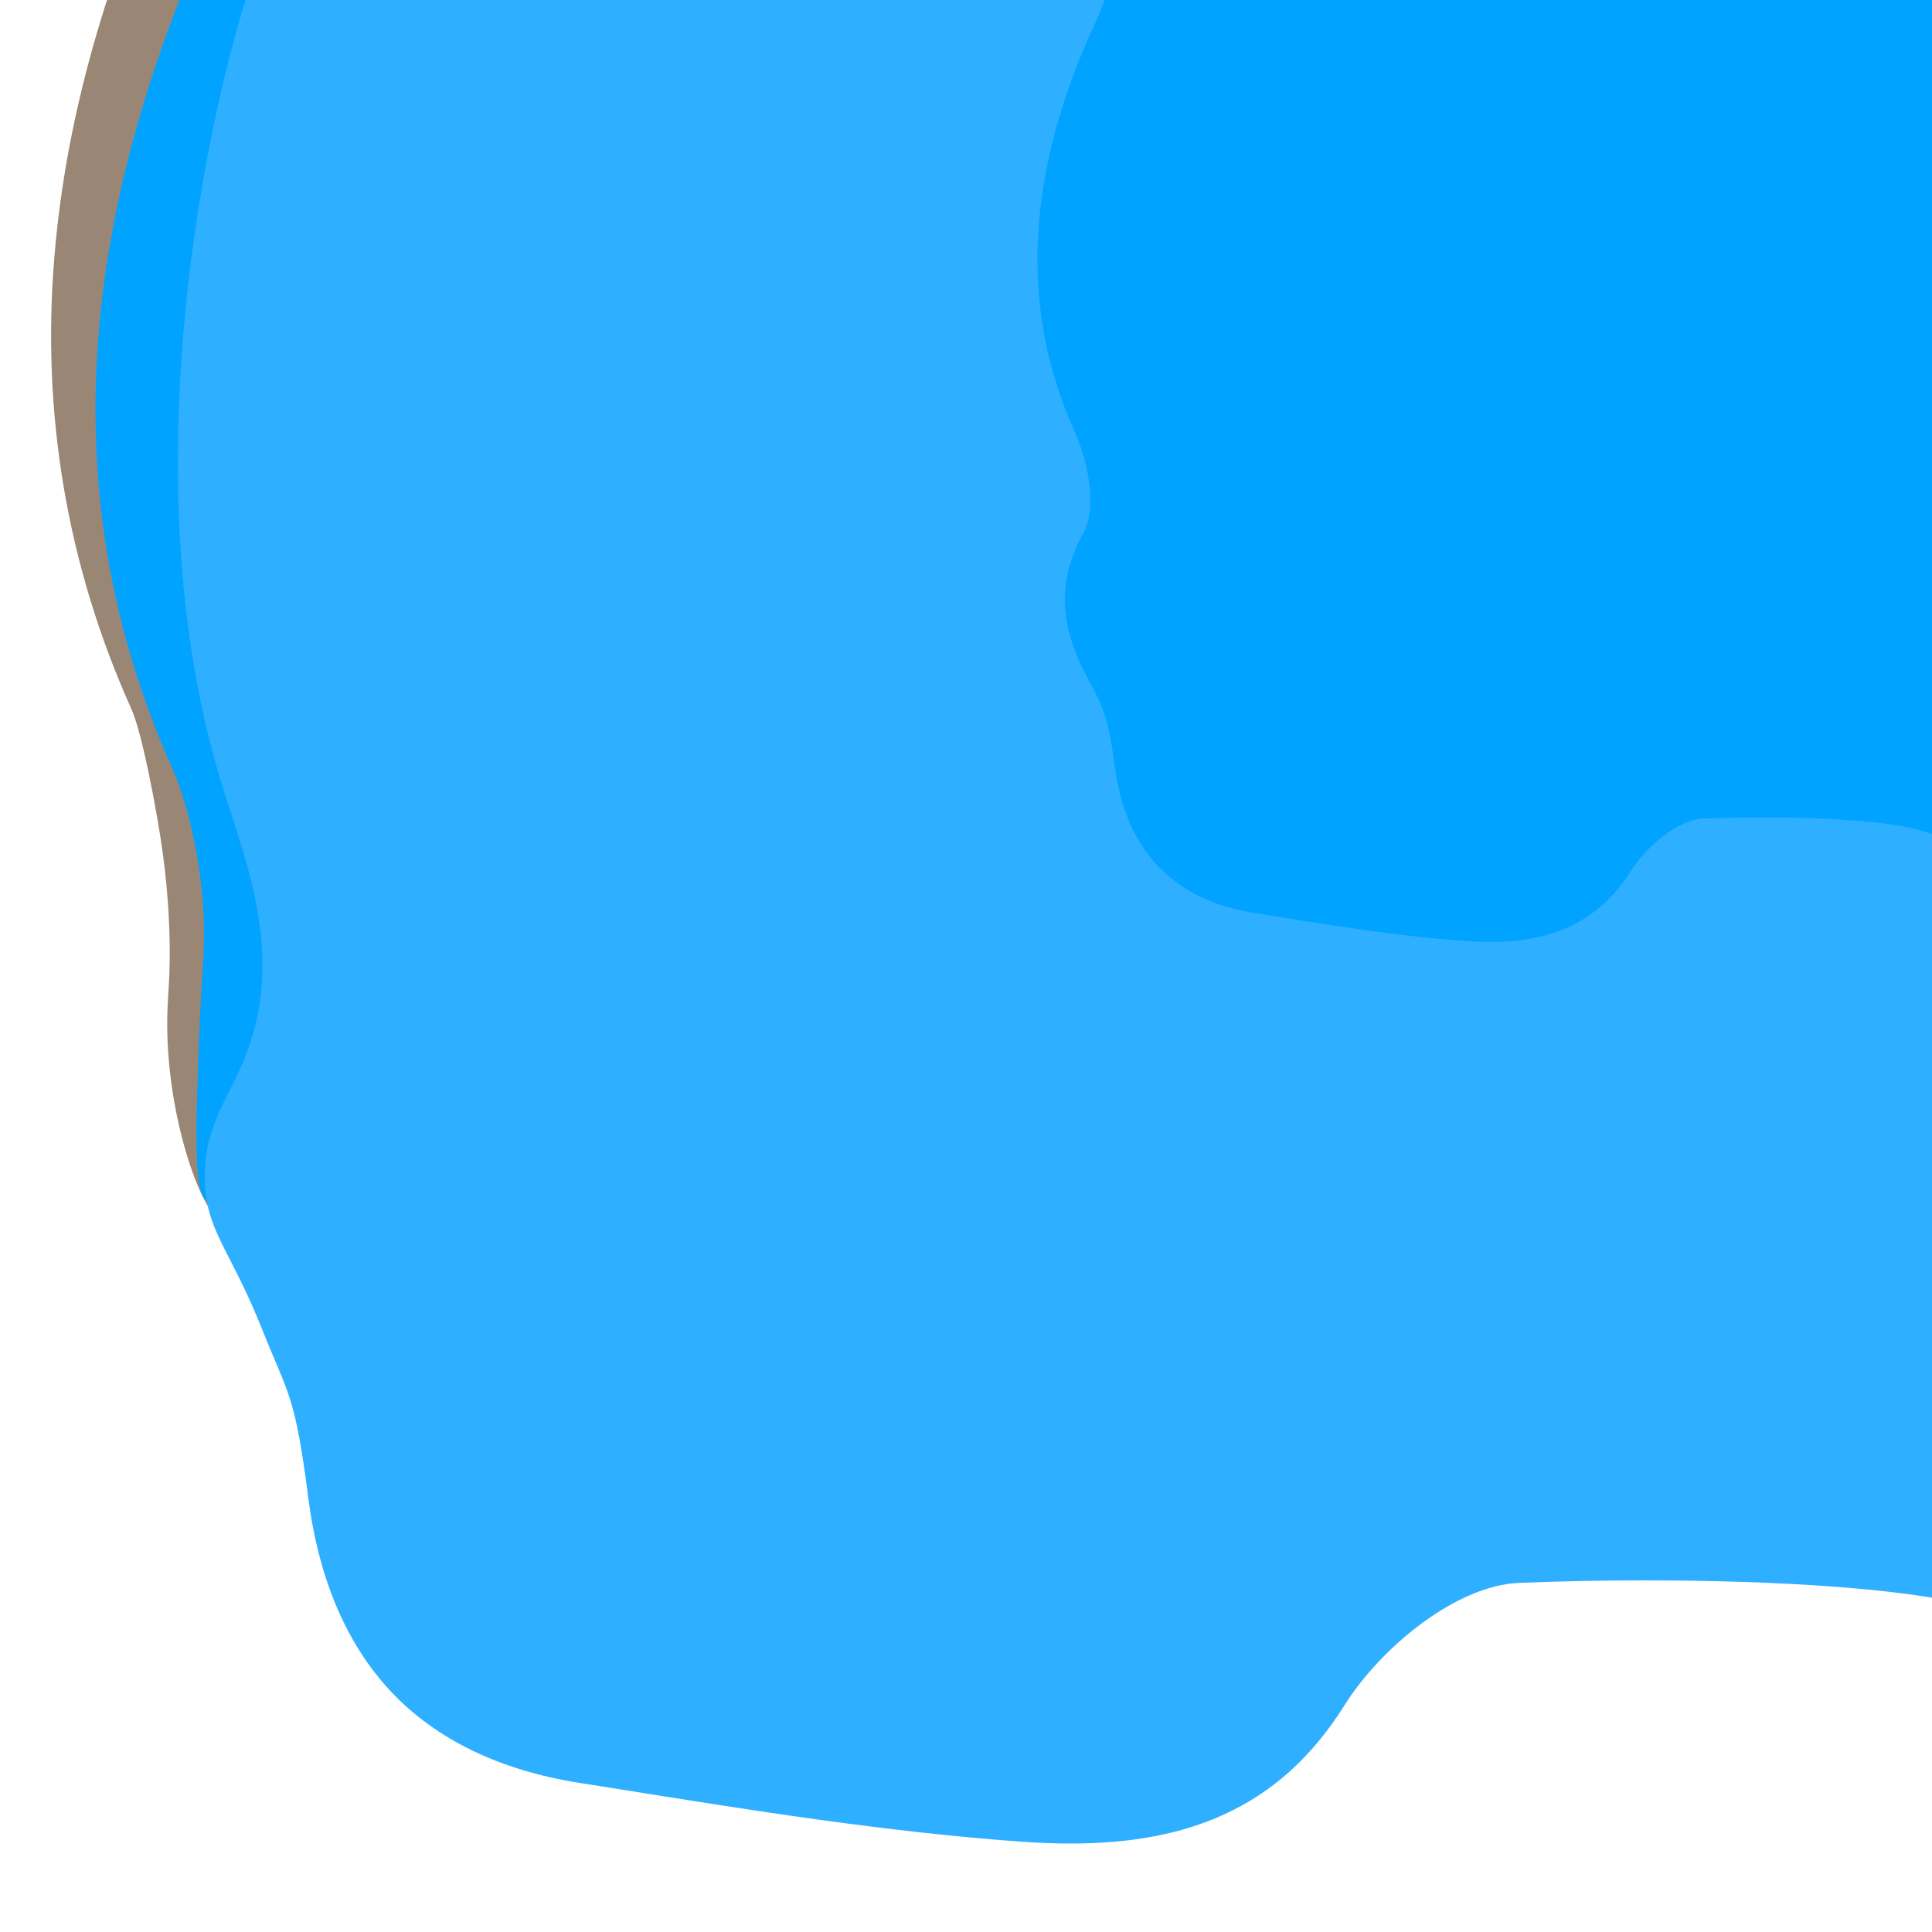 <?xml version="1.0" encoding="utf-8"?>
<!-- Generator: Adobe Illustrator 28.1.0, SVG Export Plug-In . SVG Version: 6.00 Build 0)  -->
<svg version="1.1" id="Layer_1" xmlns="http://www.w3.org/2000/svg" xmlns:xlink="http://www.w3.org/1999/xlink" x="0px" y="0px"
	 viewBox="0 0 1000 1000" style="enable-background:new 0 0 1000 1000;" xml:space="preserve">
<style type="text/css">
	.st0{fill:#998675;}
	.st1{fill:#00A3FF;}
	.st2{fill:#2FAFFF;}
</style>
<g>
	<path class="st0" d="M130.9,580c-1.7,11.6-4.7,52.2-13.9,53c-11,0.9-31.6-54.4-30.4-107.5c0.3-12.1,1.5-19.1,1.2-38
		c-0.3-17.1-1.8-38-6.3-63.5c-7-39.9-11.7-53-13.4-56.8c-33.3-74-46.8-153-39.9-234.8c5.9-70.8,26.3-143.5,62.4-222
		c50.2-109.3,33.8-205.8-6.2-317c-2.7-7.4-5.5-15-8.2-22.3c-27.9-75.4-56.8-153.3,1.7-236.7c56.1-79.9,143.4-186.2,252.9-186.2
		c6.1,0,12.4,0.3,18.5,1c12.8,1.4,25.8,2.1,38.7,2.1c0,0,0,0,0,0c67.5,0,128.9-19.2,188.4-37.8c37.6-11.8,76.5-23.9,116.9-31.3
		c34.5-6.3,67.5-9.5,98.1-9.5c39.4,0,76.6,5.3,110.5,15.9c37.9,11.8,73,30.4,104.3,55.4c12.3,9.8,31.2,14.7,49.5,19.5
		c5.7,1.5,11.6,3,17.3,4.7c13.5,3.9,27.7,6.8,41.4,9.6c25.5,5.2,51.9,10.6,76.2,23c28.1,14.3,49.5,36.2,65.5,66.9
		c11.4,21.8,57.4,33.2,97.9,43.2c13.8,3.4,26.9,6.6,39.1,10.3c102.7,30.9,163.7,45.2,200.1,53.7c27.8,6.5,43.1,10.1,55.2,15.7
		c13.3,6.1,77.7,30,110.7,92.4c5,9.5,12.3,23.2,15.8,42.9c5.5,30.8-3.9,44.2,0,72c1.6,11.6,4.8,20.5,23.4,54.9
		c36.8,68.4,59.7,99.6,55.6,103.1c-4.3,3.7-28.3-34.5-60-45.7c-82.5-29.1-200.5,131.1-286,220.3
		c-117.6,122.7-249.2,177.9-512.3,288.2C606.7,382,151.6,440.8,130.9,580z"/>
	<path class="st1" d="M1798-293c-3.9-9.3-26-38.9-36-89c-9.3-46.2,1-63.3-9-92c-6.3-18.1-22.8-46.9-102.9-83.8
		c-26-12-77.2-15.7-253.4-68.7c-51.6-15.5-127.1-24.8-146-60.9c-41.5-79.6-110.4-73.4-174.1-92.1c-24.6-7.2-52.9-11.6-71.9-26.8
		C914.1-878.8,806.3-883.7,704-865c-115.6,21.2-216.5,81.6-348.4,67.2c-105.2-11.5-192.7,86.6-257.5,178.9
		c-59.3,84.5-21.7,161.9,8.3,245.2c38.3,106.3,59.8,210.6,5.8,328.3C48.3,94,20.8,245.9,89.8,399.1c3.5,7.8,11.1,29.7,14.5,60.3
		c3.1,28-0.1,43.2-1.3,78.6c-1.5,40.7-2.6,72.2,2,81C155.8,716.7,1855.6-155.8,1798-293z"/>
	<path class="st2" d="M554.5,954.2c-7.9,0-16.4-0.3-25.1-0.9c-70.3-5-141.6-16.4-210.6-27.5c-6.4-1-12.7-2-19.1-3
		c-41.3-6.6-74-22.5-97.3-47.2c-22.9-24.4-37.4-58.1-42.8-100.1c-7-53.9-9.9-52.3-23.9-87.4c-16.8-42.2-29.3-50.9-29.7-78
		c-0.4-28.4,13-41.8,22-66c19.3-51.9-1.7-100.5-13.5-139.1c-53.7-175.8,3.3-390.3,22.4-432c57.6-125.6,31.5-237.4-5.3-339.6
		c-2.7-7.6-5.5-15.2-8.3-22.5c-27.6-74.3-51.3-138.5-1.9-209c52.3-74.4,132.8-173.4,228.4-173.4c5.1,0,10.2,0.3,15.2,0.8
		c13.9,1.5,28,2.3,42,2.3c72,0,135.8-19.9,197.4-39.2c36.8-11.5,74.8-23.4,113.3-30.4c32.8-6,63.9-9,92.7-9
		c77.5,0,141.6,21.2,196,64.7c17.3,13.8,39.3,19.5,60.7,25.1c5.7,1.5,11.1,2.9,16.4,4.4c14.7,4.3,29.5,7.3,43.8,10.2
		c49.4,10.1,92.1,18.7,121.2,74.4c17.6,33.8,68.3,46.3,117.3,58.4c13.4,3.3,26.1,6.5,37.6,9.9c42.1,12.7,85.3,23.8,127.1,34.5
		c41.6,10.7,84.6,21.7,126.2,34.2c55.5,16.7,87.4,83.9,86.3,139.2c-0.6,28.8,17.5,72.3,44.4,88.7c40.9,24.9,58.9,41,66.3,59.2
		c7.7,18.8,5.5,43.8-7.7,89.2c-5,17.1-10.5,34.6-15.9,51.5c-14.7,46.5-30,94.5-36.6,143.6c-4.2,30.9,2.4,62.4,8.8,92.8
		c3.3,15.8,6.7,32.2,8.4,47.9c2.9,26.6,7,53.7,11,79.9c10.1,66.1,20.4,134.4,11.1,197.5c-6.7,45-48.6,101.8-112.1,152.1
		c-49.1,38.8-81.7,77.9-92.3,152.4c-2.5,7.5-21.5,60.1-76.1,110.4c-29.1,26.8-76.6,40.4-141.3,40.4c0,0,0,0,0,0
		c-123.9,0-284.4-49.9-380.2-79.7C985.5,819.5,891,818,852.4,818c-22.5,0-44.7,0.4-66.1,1.3c-32.5,1.3-71.4,33.2-90.3,63.2
		c-16.6,26.5-37,45-62.3,56.6C611.7,949.2,585.8,954.2,554.5,954.2z"/>
	<path class="st1" d="M995,430.1c-21.7-6.7-74.1-8-113.4-6.4c-13,0.5-29.4,14.4-37.1,26.6c-20.8,33.1-51.9,39.2-85.6,36.8
		c-36.7-2.6-73.1-8.7-109.5-14.5c-42.9-6.8-66.8-33.3-72.4-76c-1.7-13.3-4.1-27.5-10.5-38.9c-15.1-26.9-22.6-51.1-5.7-81.9
		c7.2-13.1,2.4-37.2-4.7-52.8c-32.7-72.6-19.7-144.7,10.6-210.7c25.6-55.8,15.4-105.2-2.7-155.7c-14.2-39.5-32.1-76.2-3.9-116.3
		c30.7-43.7,72.2-90.3,122.1-84.8c62.5,6.8,110.4-21.8,165.2-31.9c48.5-8.9,99.6-6.5,142.6,27.8c9,7.2,22.4,9.3,34.1,12.7
		c30.2,8.9,62.8,5.9,82.5,43.7c8.9,17.1,44.8,21.5,69.2,28.9c39.7,12,80.4,20.6,120.1,32.6c29,8.7,46.6,43,46,73
		c-0.2,12.1,7.8,29.8,17.6,35.8c37.6,22.9,43.6,34.7,30.9,78.4c-8.9,30.4-20.5,60.4-24.7,91.4c-2.8,20.9,5.8,43.2,8.2,65
		c4.8,44.5,16.8,90.4,10.4,133.3c-4.2,28.1-31.4,57.3-55.8,76.6c-24.3,19.3-36.9,37-41.2,68.3c0,0-8.5,28.5-38.2,56
		C1198.9,493.6,1065.2,452,995,430.1z"/>
</g>
</svg>
